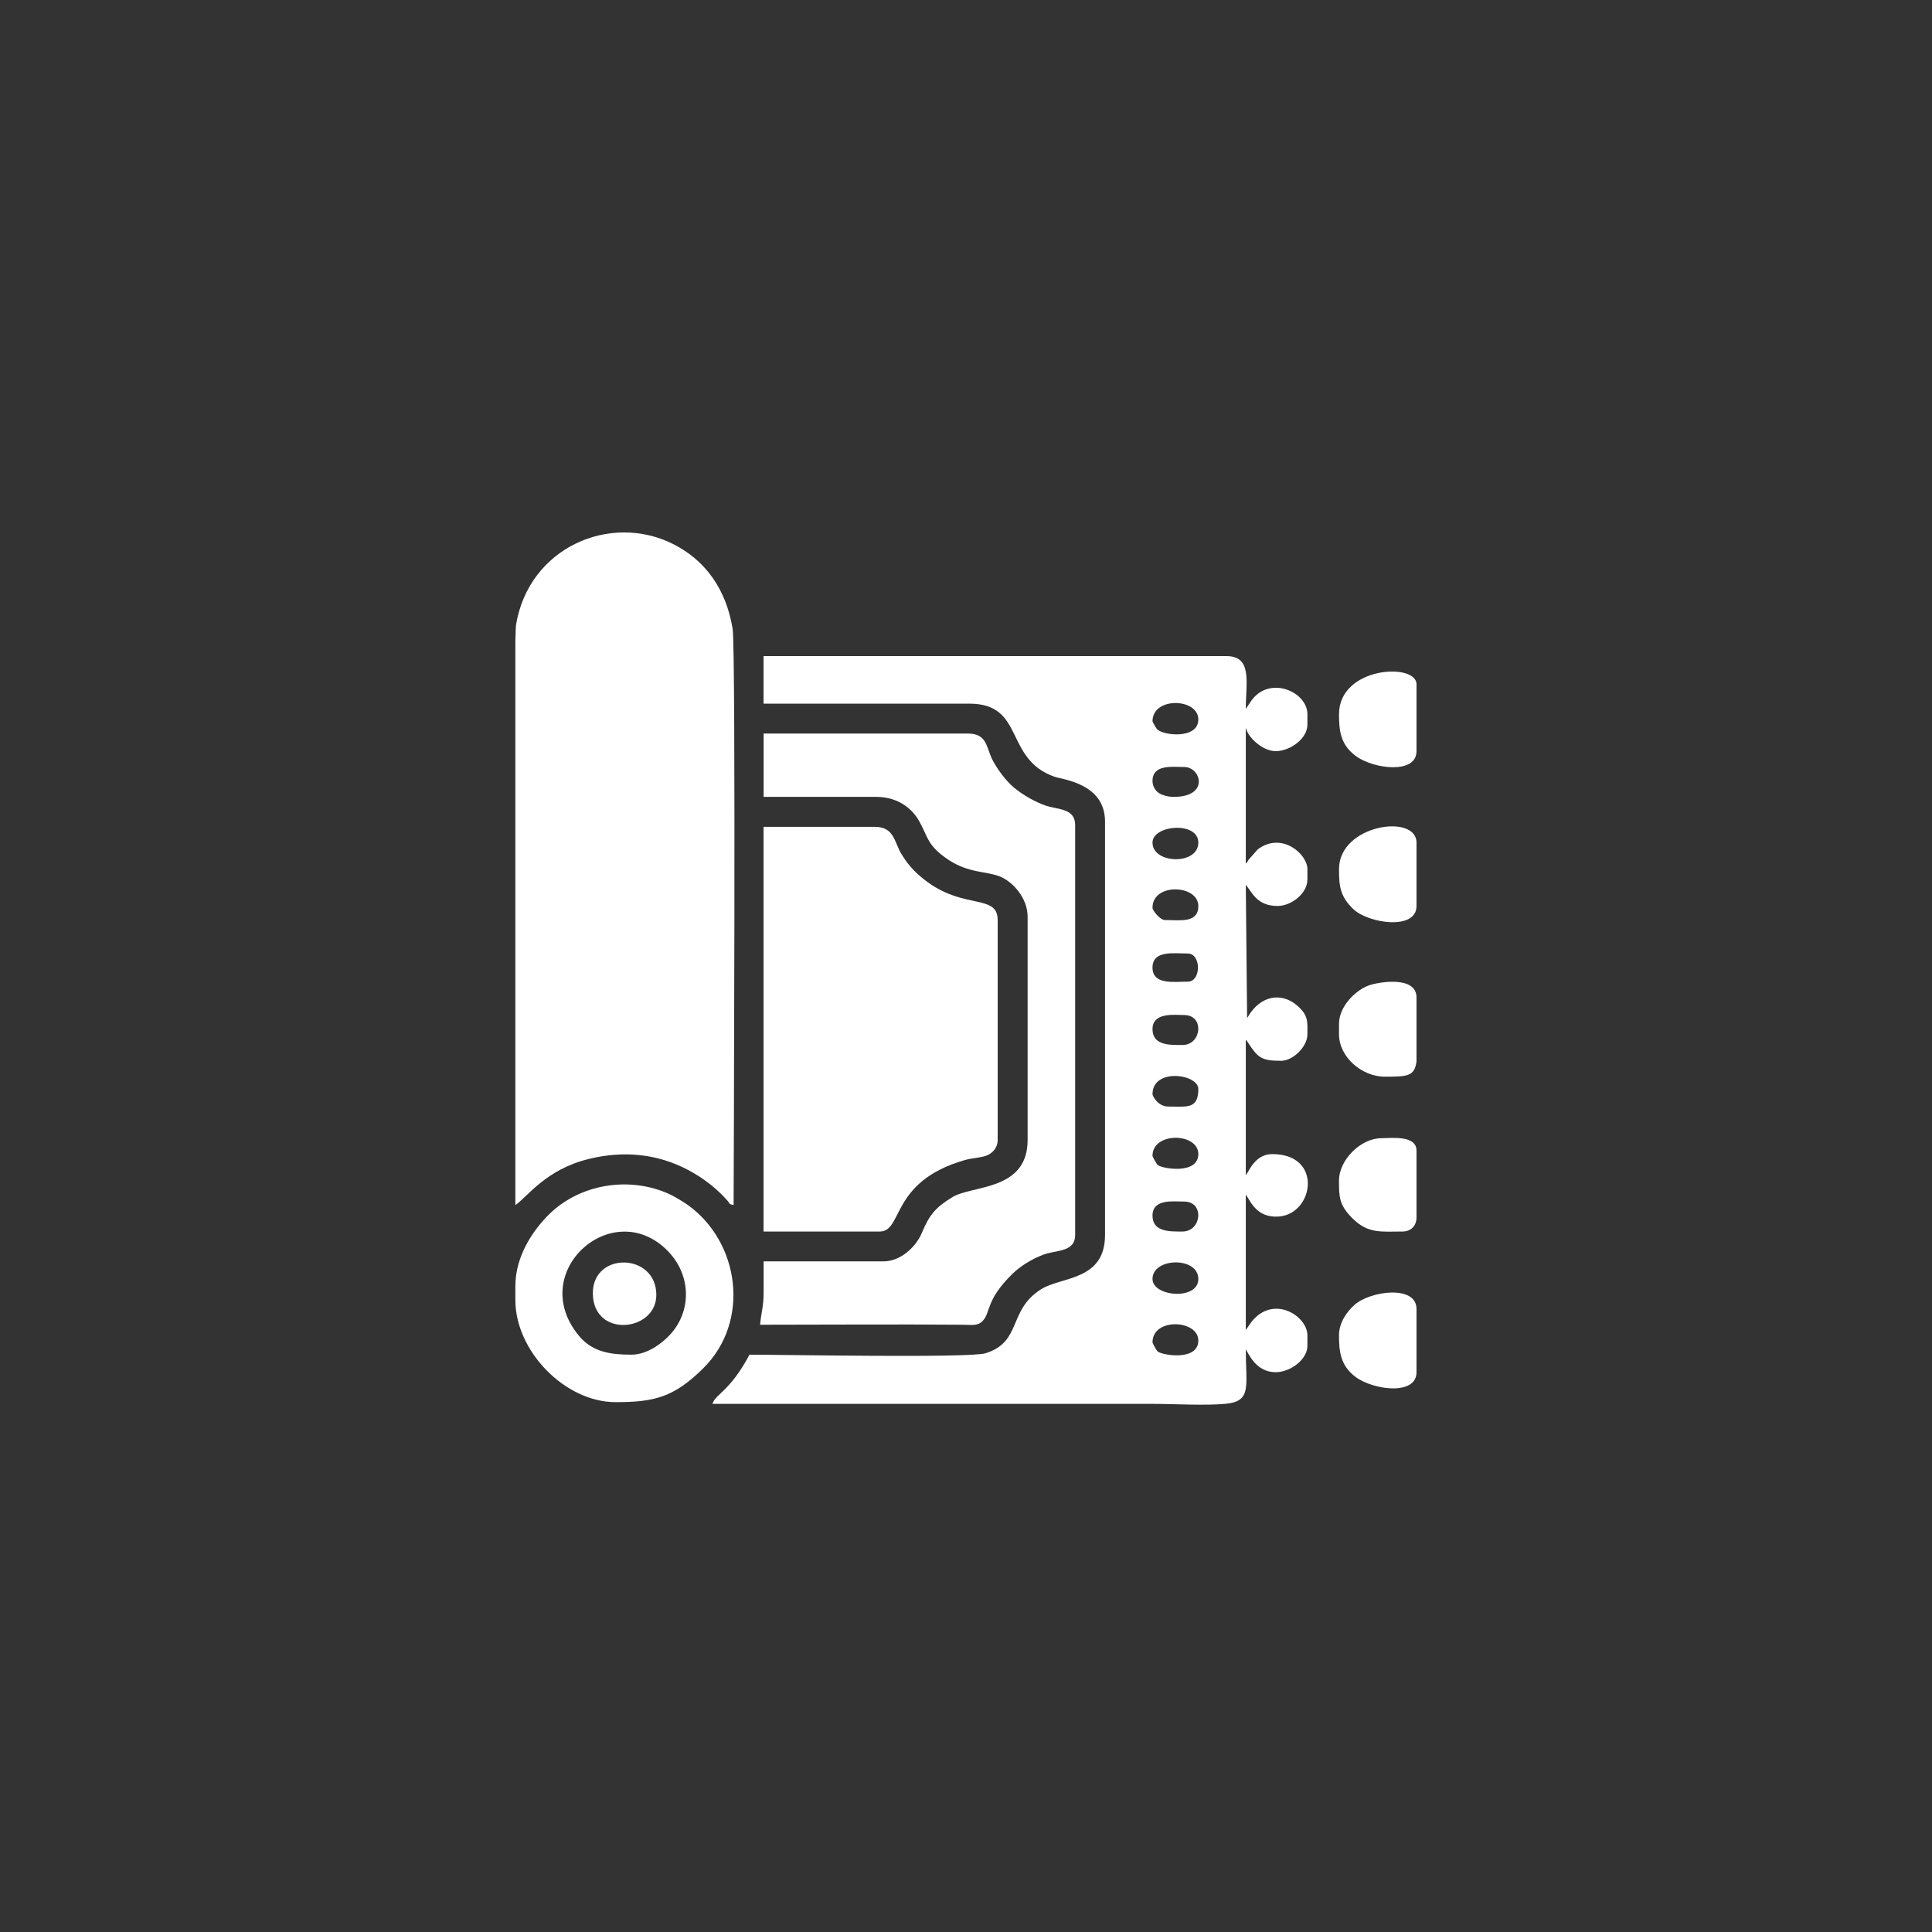 <svg width="28" height="28" viewBox="0 0 28 28" fill="none" xmlns="http://www.w3.org/2000/svg">
<rect x="0" y="0" width="28" height="28" fill="#333333" stroke="none"/>
<path fill-rule="evenodd" clip-rule="evenodd" d="M16.703 19.454C16.703 19.093 17.367 19.125 17.367 19.428C17.367 19.733 16.833 19.64 16.776 19.585C16.762 19.572 16.703 19.468 16.703 19.454ZM16.703 18.536C16.703 18.223 17.367 18.208 17.367 18.536C17.367 18.85 16.703 18.794 16.703 18.536ZM16.703 17.618C16.703 17.37 17.005 17.414 17.163 17.414C17.458 17.414 17.417 17.848 17.137 17.848C16.961 17.848 16.703 17.859 16.703 17.618ZM16.703 16.751C16.703 16.4 17.367 16.414 17.367 16.726C17.367 17.03 16.833 16.937 16.776 16.882C16.762 16.869 16.703 16.765 16.703 16.751ZM16.703 15.859C16.703 15.472 17.367 15.565 17.367 15.782C17.367 16.078 17.202 16.037 16.933 16.037C16.777 16.037 16.703 15.879 16.703 15.859ZM16.703 14.915C16.703 14.663 17.038 14.711 17.163 14.711C17.458 14.711 17.417 15.145 17.137 15.145C16.961 15.145 16.703 15.156 16.703 14.915ZM16.703 14.023C16.703 13.768 17.013 13.819 17.214 13.819C17.411 13.819 17.411 14.227 17.214 14.227C17.013 14.227 16.703 14.277 16.703 14.023ZM16.703 13.156C16.703 12.789 17.367 12.821 17.367 13.13C17.367 13.383 17.104 13.334 16.882 13.334C16.816 13.334 16.703 13.199 16.703 13.156ZM16.703 12.212C16.703 11.954 17.367 11.898 17.367 12.212C17.367 12.542 16.703 12.523 16.703 12.212ZM16.703 11.32C16.703 11.072 16.993 11.116 17.163 11.116C17.405 11.116 17.535 11.549 17.01 11.549C16.932 11.549 16.85 11.526 16.804 11.499C16.749 11.467 16.703 11.398 16.703 11.32ZM16.703 10.453C16.703 10.094 17.367 10.116 17.367 10.427C17.367 10.717 16.855 10.662 16.768 10.567C16.754 10.552 16.703 10.462 16.703 10.453ZM11.066 10.198H14.05C14.861 10.198 14.547 11.002 15.286 11.258C15.402 11.298 16.015 11.355 16.015 11.906V17.898C16.015 18.563 15.384 18.5 15.091 18.683C14.603 18.988 14.817 19.444 14.285 19.612C14.056 19.684 11.362 19.633 10.862 19.633C10.579 20.168 10.364 20.205 10.326 20.346H16.703C17.015 20.346 17.479 20.374 17.772 20.344C18.145 20.305 18.055 20.084 18.055 19.556C18.095 19.613 18.197 19.887 18.489 19.887C18.699 19.887 18.948 19.704 18.948 19.505V19.352C18.948 19.073 18.459 18.757 18.139 19.155L18.055 19.276V17.312C18.122 17.407 18.212 17.655 18.534 17.631C19.041 17.593 19.179 16.726 18.438 16.726C18.186 16.726 18.102 16.979 18.055 17.032V15.068C18.079 15.095 18.06 15.07 18.088 15.112C18.23 15.328 18.279 15.374 18.566 15.374C18.74 15.374 18.948 15.168 18.948 14.992C18.948 14.809 18.966 14.72 18.803 14.576C18.575 14.376 18.267 14.423 18.084 14.739C18.081 14.744 18.077 14.751 18.074 14.755L18.055 12.824C18.146 12.928 18.212 13.13 18.515 13.13C18.721 13.13 18.948 12.943 18.948 12.748V12.595C18.948 12.381 18.579 12.048 18.229 12.309L18.097 12.458C18.063 12.509 18.095 12.473 18.055 12.518V10.555C18.059 10.56 18.063 10.562 18.065 10.571C18.079 10.66 18.279 10.886 18.489 10.886C18.697 10.886 18.948 10.704 18.948 10.504V10.351C18.948 10.025 18.403 9.786 18.137 10.152L18.055 10.274C18.055 9.895 18.155 9.509 17.775 9.509H11.066V10.198Z" fill="white"/>
<path fill-rule="evenodd" clip-rule="evenodd" d="M11.066 17.848H12.75C13.092 17.848 12.896 17.123 13.985 16.812C14.088 16.783 14.217 16.779 14.301 16.746C14.379 16.715 14.459 16.639 14.459 16.521V13.334C14.459 12.958 13.987 13.179 13.449 12.788C13.286 12.669 13.173 12.556 13.066 12.38C12.955 12.197 12.962 11.983 12.674 11.983H11.066V17.848Z" fill="white"/>
<path fill-rule="evenodd" clip-rule="evenodd" d="M11.067 11.549H12.699C12.997 11.549 13.207 11.7 13.32 11.898C13.448 12.12 13.43 12.252 13.749 12.463C14.039 12.653 14.285 12.625 14.482 12.699C14.677 12.773 14.893 13.016 14.893 13.283V16.522C14.893 17.261 14.091 17.175 13.806 17.348C13.564 17.495 13.472 17.599 13.359 17.87C13.282 18.056 13.065 18.281 12.801 18.281H11.067V18.74C11.067 18.935 11.029 19.038 11.016 19.199C11.993 19.199 12.973 19.191 13.949 19.199C14.089 19.201 14.174 19.22 14.246 19.139C14.359 19.015 14.284 18.846 14.669 18.465C14.79 18.347 14.961 18.242 15.126 18.182C15.313 18.114 15.582 18.148 15.582 17.899V11.957C15.582 11.711 15.329 11.736 15.151 11.674C14.996 11.62 14.818 11.517 14.696 11.415C14.576 11.314 14.455 11.15 14.384 11.013C14.29 10.829 14.309 10.631 14.026 10.631H11.067V11.549Z" fill="white"/>
<path fill-rule="evenodd" clip-rule="evenodd" d="M9.152 19.633C8.86 19.633 8.593 19.599 8.397 19.367C7.617 18.442 8.873 17.325 9.669 18.121C10.02 18.471 10.03 19 9.708 19.346C9.593 19.47 9.378 19.633 9.152 19.633ZM7.469 18.638V18.842C7.469 19.579 8.186 20.321 8.923 20.321C9.485 20.321 9.769 20.249 10.192 19.83C10.877 19.154 10.723 18.005 9.969 17.464C9.913 17.424 9.779 17.342 9.714 17.312C9.123 17.036 8.401 17.162 7.959 17.598C7.731 17.823 7.469 18.198 7.469 18.638Z" fill="white"/>
<path fill-rule="evenodd" clip-rule="evenodd" d="M19.406 14.839V14.992C19.406 15.315 19.733 15.604 20.07 15.604C20.398 15.604 20.501 15.6 20.529 15.383V14.456C20.529 14.133 19.968 14.235 19.842 14.28C19.651 14.347 19.406 14.581 19.406 14.839Z" fill="white"/>
<path fill-rule="evenodd" clip-rule="evenodd" d="M19.406 10.351C19.406 10.595 19.428 10.799 19.66 10.964C19.914 11.145 20.529 11.223 20.529 10.887V9.917C20.529 9.6 19.406 9.659 19.406 10.351Z" fill="white"/>
<path fill-rule="evenodd" clip-rule="evenodd" d="M19.406 19.352C19.406 19.585 19.425 19.789 19.645 19.955C19.902 20.147 20.529 20.229 20.529 19.888V18.97C20.529 18.62 19.862 18.706 19.629 18.912C19.524 19.006 19.406 19.165 19.406 19.352Z" fill="white"/>
<path fill-rule="evenodd" clip-rule="evenodd" d="M19.406 12.595C19.406 12.829 19.416 12.989 19.615 13.177C19.836 13.385 20.529 13.486 20.529 13.131V12.212C20.529 11.786 19.406 11.951 19.406 12.595Z" fill="white"/>
<path fill-rule="evenodd" clip-rule="evenodd" d="M19.406 17.108C19.406 17.343 19.404 17.46 19.599 17.655C19.828 17.884 20.018 17.848 20.325 17.848C20.448 17.848 20.529 17.767 20.529 17.644V16.675C20.529 16.446 20.156 16.496 20.018 16.496C19.722 16.496 19.406 16.809 19.406 17.108Z" fill="white"/>
<path fill-rule="evenodd" clip-rule="evenodd" d="M8.592 18.741C8.592 19.398 9.512 19.305 9.512 18.767C9.512 18.155 8.592 18.135 8.592 18.741Z" fill="white"/>
<path fill-rule="evenodd" clip-rule="evenodd" d="M7.469 17.465C7.64 17.35 7.908 16.948 8.535 16.796C9.045 16.672 9.526 16.722 9.969 16.954C10.185 17.068 10.383 17.219 10.543 17.401C10.596 17.46 10.547 17.442 10.632 17.465C10.632 17.281 10.667 9.414 10.618 9.115C10.526 8.546 10.228 8.122 9.756 7.885C8.84 7.425 7.661 7.937 7.478 9.06C7.475 9.083 7.472 9.168 7.469 9.302V17.465Z" fill="white"/>
</svg>
